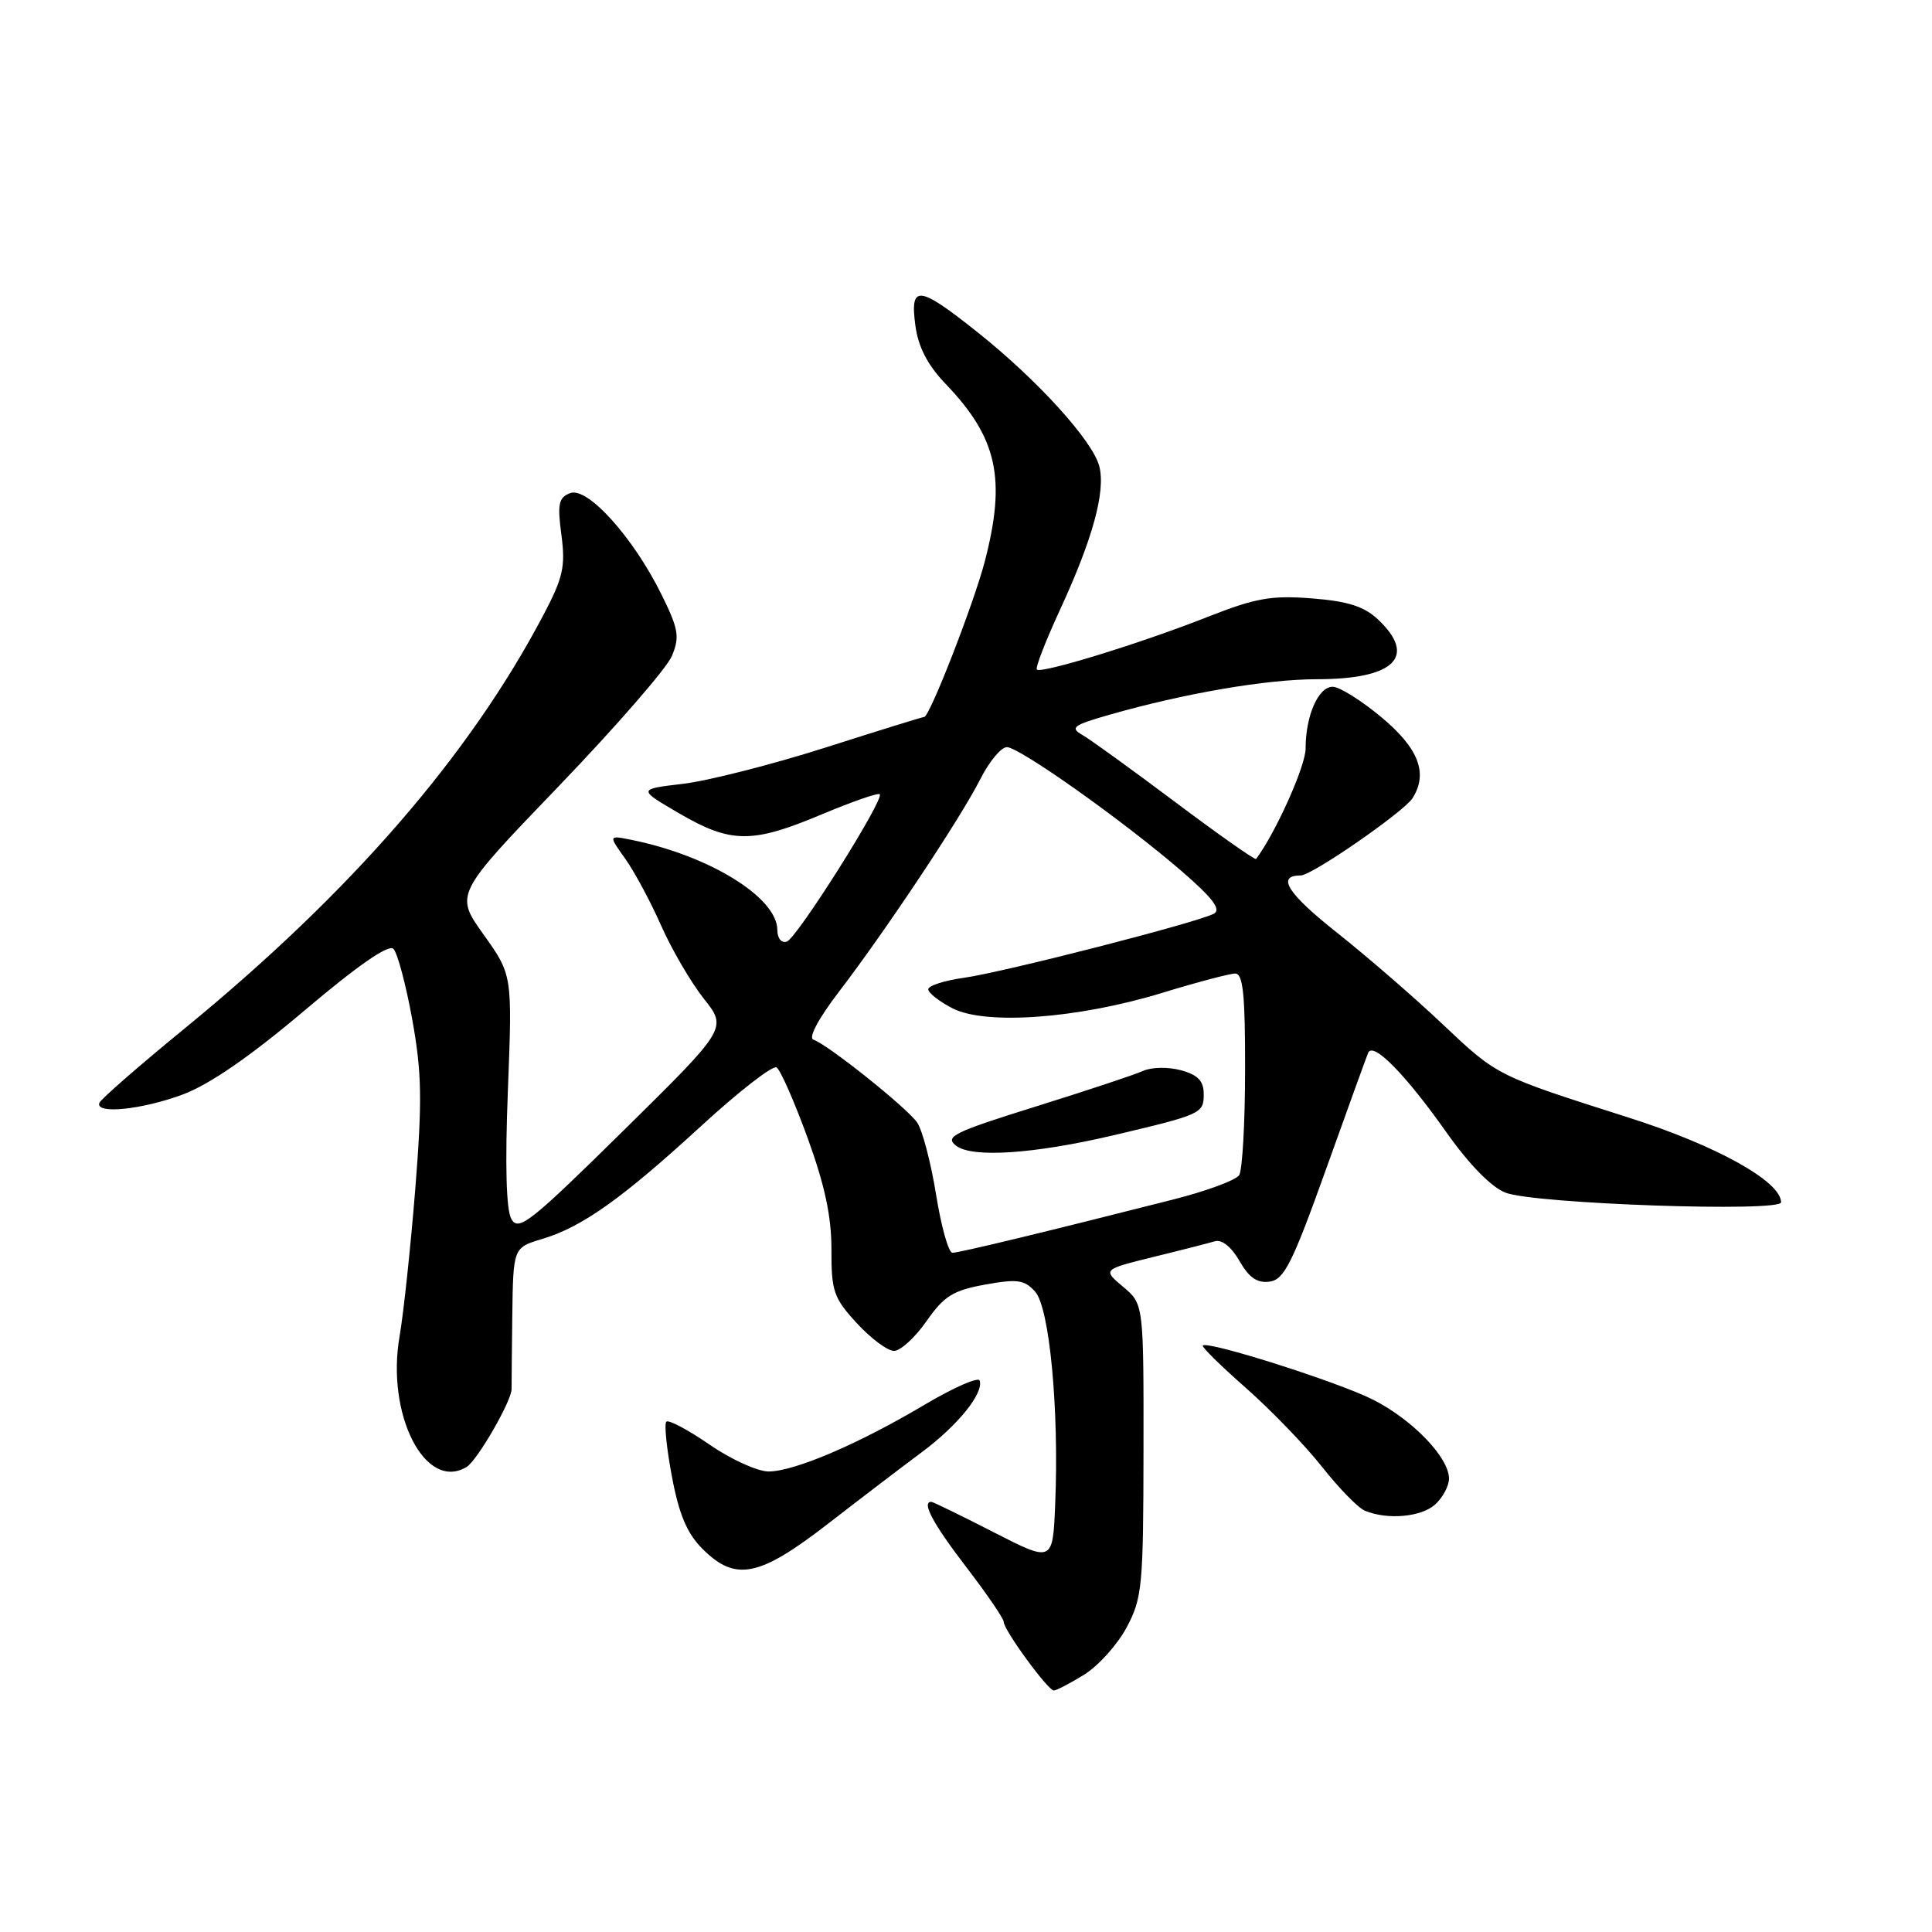 <?xml version="1.0" encoding="UTF-8" standalone="no"?>
<!DOCTYPE svg PUBLIC "-//W3C//DTD SVG 1.1//EN" "http://www.w3.org/Graphics/SVG/1.1/DTD/svg11.dtd" >
<svg xmlns="http://www.w3.org/2000/svg" xmlns:xlink="http://www.w3.org/1999/xlink" version="1.1" viewBox="0 0 256 256">
 <g >
 <path fill="currentColor"
d=" M 143.66 221.90 C 145.53 220.74 148.06 217.93 149.28 215.65 C 151.35 211.78 151.50 210.20 151.52 192.15 C 151.54 172.79 151.54 172.79 148.82 170.51 C 146.10 168.22 146.10 168.22 152.80 166.56 C 156.49 165.66 160.18 164.71 161.00 164.47 C 161.90 164.21 163.19 165.24 164.24 167.09 C 165.52 169.32 166.60 170.05 168.24 169.82 C 170.16 169.55 171.24 167.39 175.68 155.00 C 178.53 147.03 181.06 140.05 181.29 139.50 C 181.94 137.99 186.22 142.34 191.65 150.03 C 194.70 154.34 197.62 157.32 199.50 158.04 C 203.34 159.52 236.00 160.65 236.00 159.31 C 236.00 156.55 227.45 151.79 215.82 148.09 C 198.23 142.49 198.42 142.58 191.13 135.69 C 187.48 132.23 181.23 126.82 177.23 123.64 C 170.58 118.38 169.07 116.00 172.36 116.00 C 173.84 116.00 186.02 107.57 187.17 105.76 C 189.25 102.48 187.99 99.18 183.11 95.09 C 180.42 92.84 177.49 91.00 176.59 91.00 C 174.68 91.00 173.00 94.83 173.00 99.19 C 173.00 101.51 169.04 110.33 166.44 113.82 C 166.31 113.99 161.51 110.62 155.78 106.32 C 150.05 102.02 144.49 98.00 143.43 97.39 C 141.74 96.42 142.18 96.09 147.00 94.71 C 156.98 91.86 167.82 90.00 174.52 90.00 C 184.79 90.00 187.83 87.00 182.57 82.06 C 180.74 80.35 178.57 79.66 173.82 79.29 C 168.45 78.87 166.37 79.24 160.00 81.75 C 151.25 85.21 137.97 89.30 137.39 88.72 C 137.16 88.50 138.55 84.93 140.46 80.79 C 144.78 71.44 146.51 65.15 145.67 61.81 C 144.82 58.44 137.49 50.36 129.55 44.04 C 121.70 37.79 120.56 37.66 121.29 43.13 C 121.68 46.00 122.90 48.36 125.31 50.88 C 132.16 58.03 133.34 63.42 130.49 74.39 C 129.02 80.02 123.18 95.00 122.46 95.00 C 122.26 95.00 116.34 96.83 109.30 99.08 C 102.26 101.32 93.80 103.47 90.50 103.86 C 84.50 104.57 84.50 104.57 90.00 107.78 C 96.85 111.77 99.66 111.79 108.86 107.92 C 112.89 106.23 116.36 105.02 116.57 105.24 C 117.22 105.89 105.59 124.34 104.25 124.77 C 103.54 124.99 103.00 124.33 103.00 123.23 C 103.00 118.92 93.95 113.34 83.59 111.27 C 80.63 110.68 80.63 110.68 82.85 113.79 C 84.07 115.50 86.21 119.49 87.61 122.66 C 89.01 125.82 91.55 130.17 93.26 132.33 C 96.37 136.25 96.37 136.25 82.59 149.83 C 70.28 161.96 68.70 163.21 67.76 161.53 C 67.07 160.31 66.91 154.32 67.30 144.41 C 67.89 129.18 67.89 129.18 64.08 123.84 C 60.26 118.50 60.26 118.50 74.04 104.17 C 81.62 96.28 88.37 88.52 89.03 86.92 C 90.09 84.37 89.91 83.35 87.64 78.75 C 83.91 71.20 77.84 64.46 75.55 65.34 C 74.02 65.93 73.84 66.77 74.39 70.88 C 74.94 75.06 74.62 76.53 72.03 81.44 C 62.21 100.12 46.52 118.21 24.50 136.25 C 18.45 141.20 13.35 145.65 13.17 146.13 C 12.57 147.68 18.79 147.05 24.26 145.01 C 27.80 143.68 33.20 139.95 40.37 133.88 C 47.42 127.91 51.49 125.09 52.13 125.73 C 52.67 126.27 53.79 130.49 54.63 135.11 C 55.89 142.12 55.96 145.80 55.03 157.50 C 54.41 165.20 53.48 173.99 52.95 177.04 C 51.13 187.45 56.37 197.68 61.83 194.38 C 63.26 193.51 67.89 185.47 67.79 184.00 C 67.78 183.72 67.82 179.41 67.88 174.41 C 68.00 165.32 68.00 165.32 71.84 164.17 C 77.16 162.57 82.38 158.86 92.92 149.19 C 97.91 144.61 102.39 141.13 102.90 141.44 C 103.40 141.75 105.25 145.94 107.00 150.75 C 109.29 157.03 110.18 161.21 110.17 165.57 C 110.15 171.08 110.46 171.98 113.52 175.32 C 115.38 177.34 117.60 179.00 118.46 179.00 C 119.32 179.00 121.25 177.23 122.76 175.07 C 125.08 171.74 126.28 170.99 130.50 170.22 C 134.80 169.44 135.73 169.57 137.16 171.15 C 139.07 173.27 140.34 186.75 139.82 199.27 C 139.50 207.04 139.50 207.04 131.65 203.02 C 127.33 200.81 123.62 199.00 123.40 199.00 C 122.08 199.00 123.61 201.87 128.00 207.60 C 130.75 211.18 133.00 214.48 133.00 214.91 C 133.00 215.98 138.85 224.00 139.64 224.00 C 139.98 224.00 141.79 223.05 143.66 221.90 Z  M 109.67 201.94 C 113.98 198.60 119.59 194.32 122.15 192.42 C 126.93 188.86 130.37 184.60 129.81 182.93 C 129.64 182.41 126.35 183.86 122.50 186.14 C 113.79 191.32 105.32 194.95 101.86 194.98 C 100.41 194.99 96.88 193.39 94.02 191.42 C 91.16 189.45 88.58 188.08 88.29 188.38 C 88.00 188.67 88.33 191.96 89.04 195.69 C 89.98 200.69 91.04 203.19 93.08 205.23 C 97.45 209.60 100.57 208.98 109.67 201.94 Z  M 190.17 199.35 C 191.18 198.43 192.00 196.89 192.00 195.92 C 192.00 193.13 187.18 188.12 181.93 185.46 C 177.32 183.13 160.03 177.63 159.38 178.29 C 159.20 178.47 161.78 181.00 165.11 183.93 C 168.43 186.86 172.97 191.56 175.19 194.38 C 177.41 197.19 179.96 199.81 180.86 200.18 C 183.85 201.42 188.32 201.02 190.17 199.35 Z  M 124.03 158.26 C 123.34 154.00 122.21 149.71 121.52 148.73 C 120.14 146.75 109.65 138.38 107.78 137.76 C 107.08 137.53 108.44 134.97 111.15 131.43 C 117.36 123.32 127.28 108.41 129.89 103.25 C 131.07 100.91 132.66 99.00 133.41 99.00 C 135.08 99.00 148.84 108.76 156.55 115.41 C 160.66 118.96 161.84 120.51 160.86 121.06 C 158.79 122.21 133.13 128.79 127.75 129.56 C 125.14 129.92 123.00 130.61 123.00 131.09 C 123.00 131.56 124.44 132.69 126.20 133.60 C 130.58 135.87 142.82 134.97 153.93 131.58 C 158.56 130.16 162.95 129.00 163.68 129.00 C 164.71 129.00 165.00 131.83 164.98 141.75 C 164.98 148.76 164.62 155.05 164.20 155.71 C 163.77 156.38 159.84 157.83 155.46 158.94 C 138.26 163.31 127.09 166.00 126.20 166.00 C 125.69 166.00 124.71 162.52 124.03 158.26 Z  M 147.50 150.44 C 159.20 147.68 159.50 147.55 159.50 144.99 C 159.50 143.23 158.75 142.44 156.50 141.82 C 154.83 141.36 152.61 141.39 151.50 141.89 C 150.40 142.39 143.97 144.52 137.21 146.63 C 126.30 150.04 125.13 150.62 126.71 151.83 C 128.85 153.45 137.02 152.90 147.50 150.44 Z "/>
</g>
</svg>